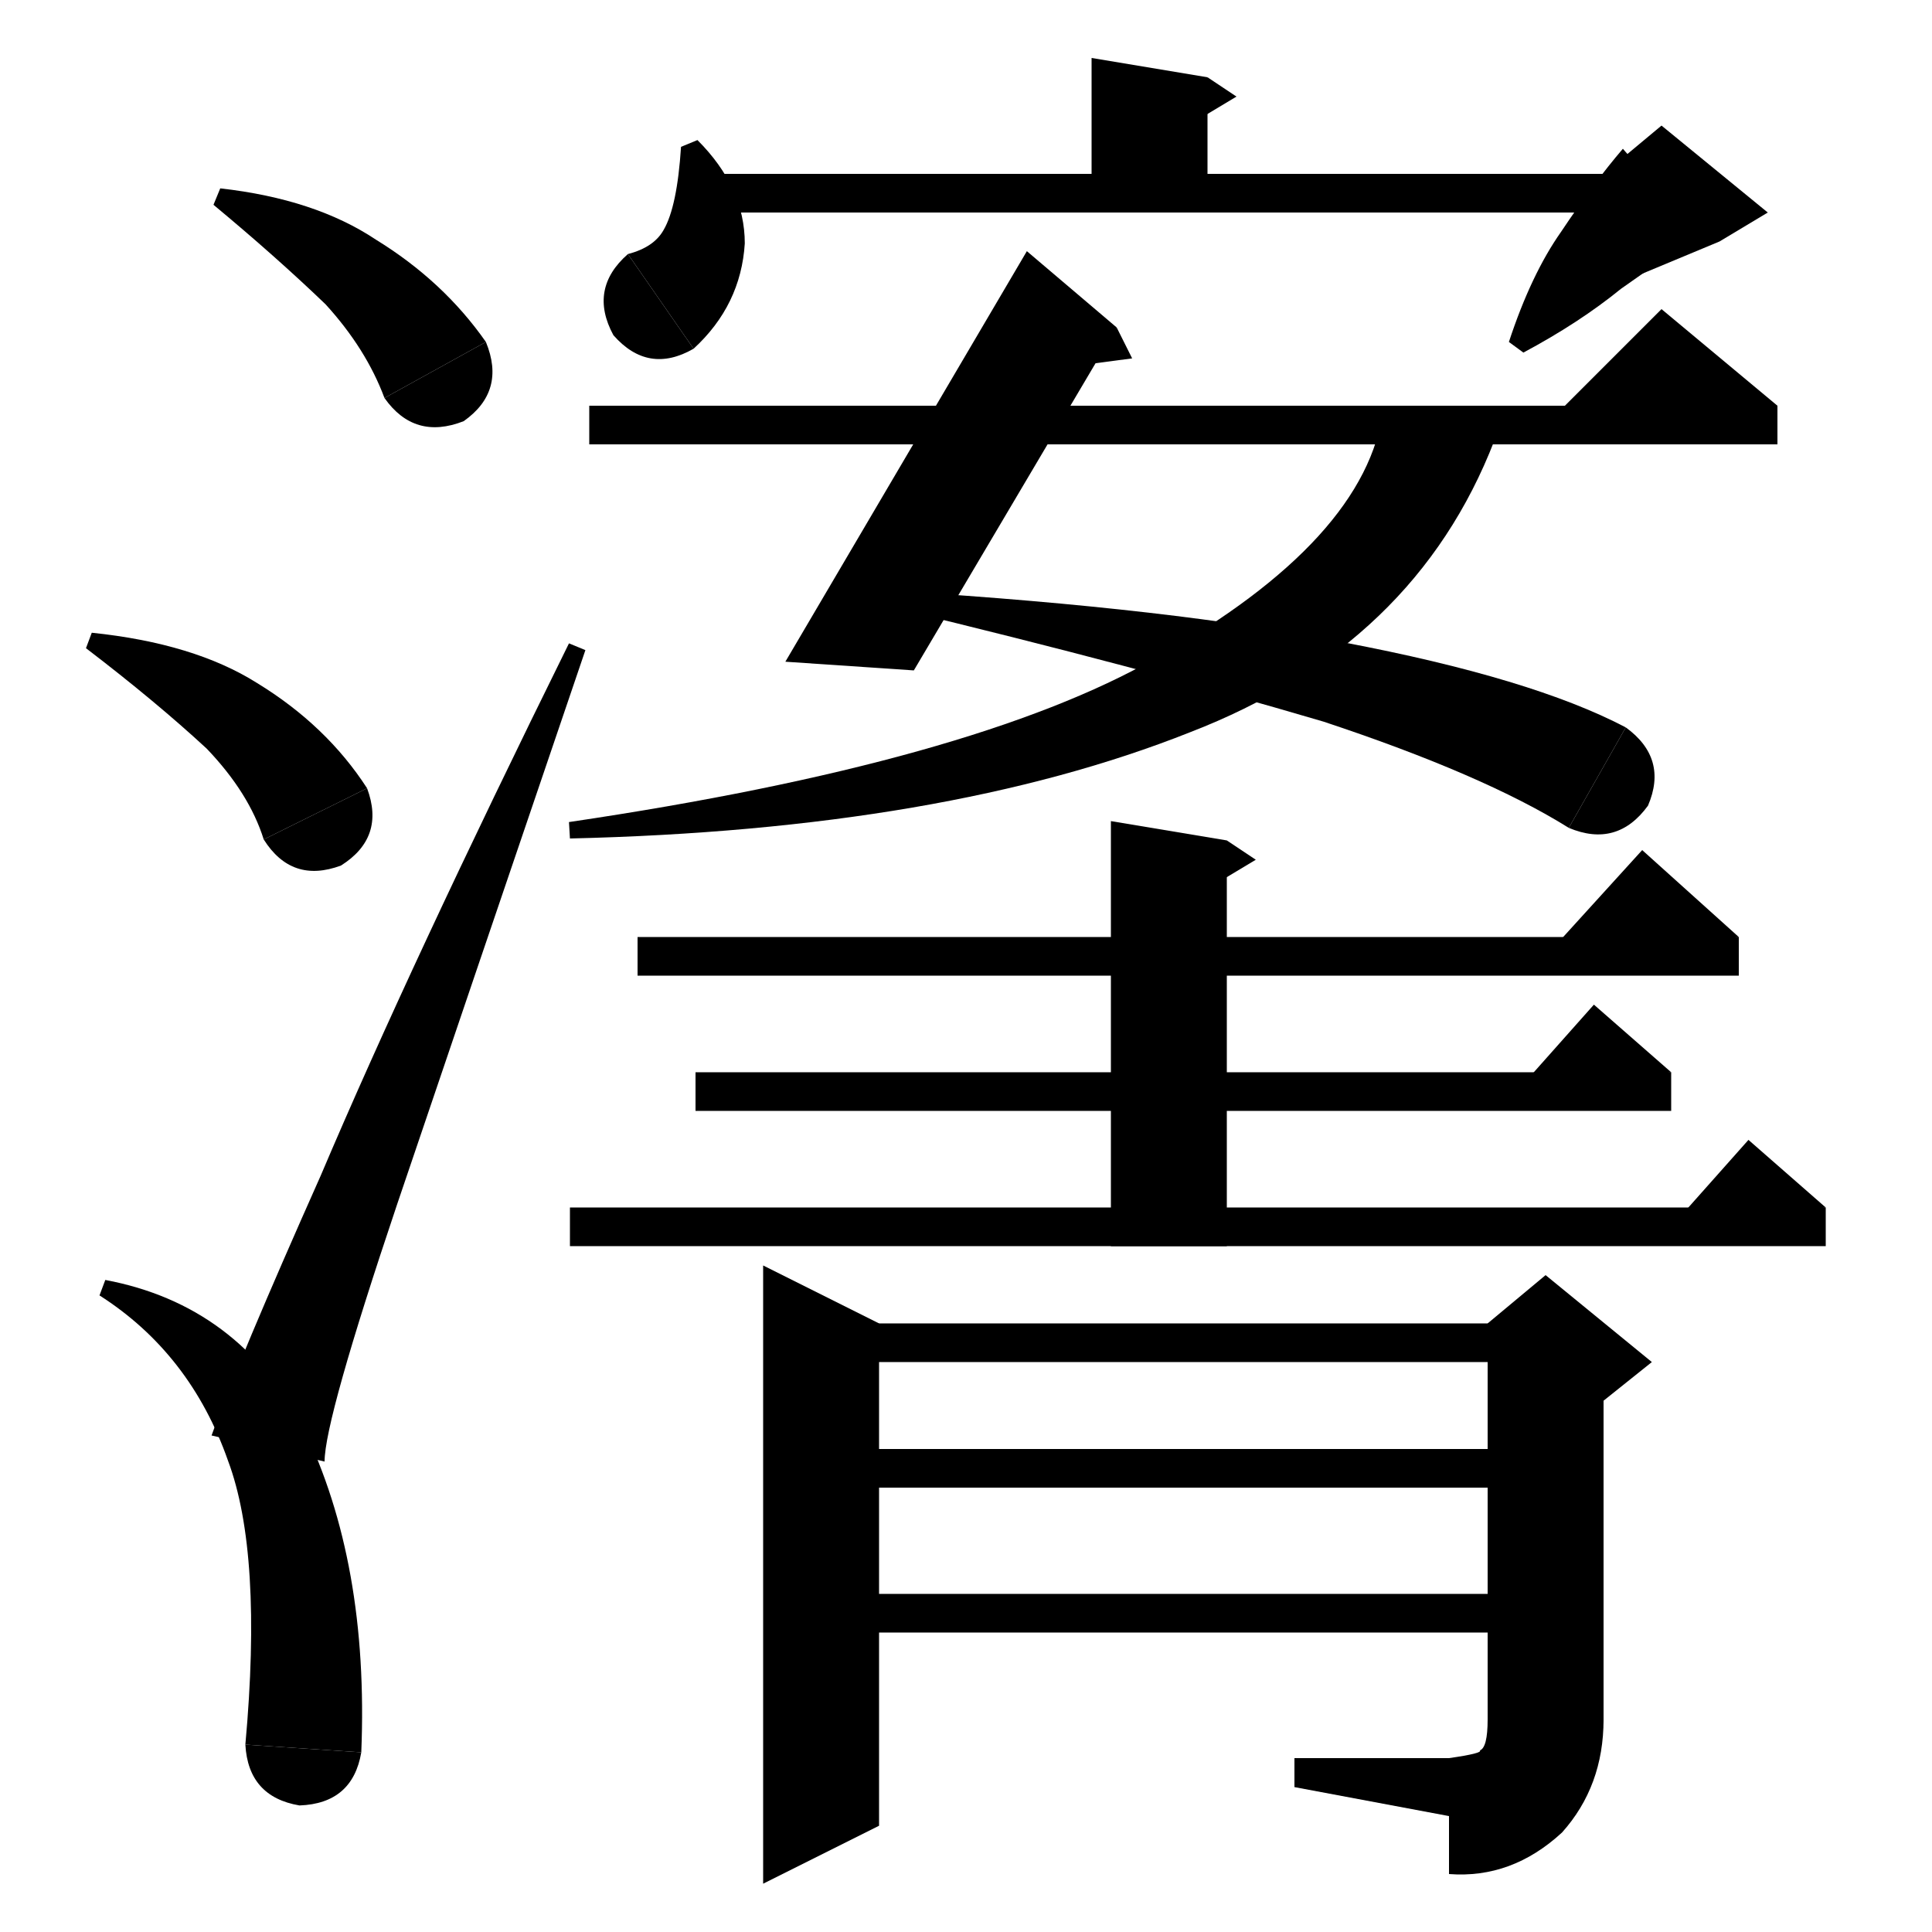 <svg xmlns="http://www.w3.org/2000/svg" xmlns:xlink="http://www.w3.org/1999/xlink" version="1.1" baseProfile="full" viewBox="0 0 200 200" width="200" height="200">
<path d="M 22.8,19.5 Q 32.6,20.6 38.9,24.8 Q 45.9,29.1 50.3,35.4 L 39.8,41.2 Q 37.9,36.1 33.7,31.5 Q 28.6,26.6 22.1,21.2 Z" fill="black" />
<path d="M 50.3,35.4 Q 52.4,40.5 48,43.6 Q 42.9,45.6 39.8,41.2 Z" fill="black" />
<path d="M 9.5,65.5 Q 20.1,66.6 26.6,70.7 Q 33.8,75.1 38,81.6 L 27.3,86.9 Q 25.8,82.1 21.4,77.5 Q 16.1,72.6 8.9,67.1 Z" fill="black" />
<path d="M 38,81.6 Q 39.9,86.7 35.3,89.6 Q 30.2,91.5 27.3,86.9 Z" fill="black" />
<path d="M 10.9,132.5 Q 24.7,135.1 31.4,147.8 Q 38.2,161.8 37.4,181.4 L 25.4,180.6 Q 27.2,160.8 23.6,151.2 Q 19.7,140.1 10.3,134.1 Z" fill="black" />
<path d="M 37.4,181.4 Q 36.5,186.7 31,186.9 Q 25.7,186 25.4,180.6 Z" fill="black" />
<path d="M 21.9,148.6 Q 24.6,141 33.2,121.7 Q 42.5,99.8 58.9,66.6 L 60.6,67.3 Q 47.5,105.8 41.1,124.7 Q 33.6,147 33.6,151.3 Z" fill="black" />
<path d="M 125,8 L 125,22 113,22 113,6 Z" fill="black" />
<path d="M 125,8 L 128,10 123,13 Z" fill="black" />
<path d="M 72.2,14.5 Q 77.1,19.4 77.1,25.2 Q 76.7,31.6 71.8,36.1 L 65,26.3 Q 67.7,25.6 68.7,23.8 Q 70.1,21.4 70.5,15.2 Z" fill="black" />
<path d="M 71.8,36.1 Q 67.1,38.8 63.5,34.7 Q 60.9,29.9 65,26.3 Z" fill="black" />
<path d="M 72,18 L 172,18 172,22 72,22 Z" fill="black" />
<path d="M 175.9,24.5 Q 172,26.9 167.8,29.9 Q 163.5,33.4 157.7,36.5 L 156.2,35.4 Q 158.5,28.4 161.6,24 Q 165,18.9 168,15.4 Z" fill="black" />
<path d="M 166,18 L 172,13 183,22 178,25 166,30 Z" fill="black" />
<path d="M 115.6,33.9 L 94.6,69.4 81.3,68.5 106.3,26 Z" fill="black" />
<path d="M 115.6,33.9 L 117.2,37.1 111.9,37.8 Z" fill="black" />
<path d="M 93.1,61.2 Q 121.7,63 139.1,66.5 Q 158.6,70.2 168.3,75.3 L 162.4,85.7 Q 153.6,80.2 137,74.7 Q 117.7,69 92.8,63 Z" fill="black" />
<path d="M 168.3,75.3 Q 172.7,78.5 170.6,83.4 Q 167.4,87.8 162.4,85.7 Z" fill="black" />
<path d="M 154.7,45.6 Q 146.5,66.8 123.2,75.8 Q 97.8,85.9 59,86.8 L 58.9,85.1 Q 100.8,78.9 119.7,68.1 Q 141.5,55.8 143.2,42.3 Z" fill="black" />
<path d="M 61,42 L 184,42 184,46 61,46 Z" fill="black" />
<path d="M 184,42 L 160,44 172,32 Z" fill="black" />
<path d="M 66,97 L 180,97 180,101 66,101 Z" fill="black" />
<path d="M 180,97 L 160,99 170,88 Z" fill="black" />
<path d="M 127,87 L 127,129 115,129 115,85 Z" fill="black" />
<path d="M 127,87 L 130,89 125,92 Z" fill="black" />
<path d="M 72,111 L 173,111 173,115 72,115 Z" fill="black" />
<path d="M 173,111 L 157,113 165,104 Z" fill="black" />
<path d="M 59,125 L 189,125 189,129 59,129 Z" fill="black" />
<path d="M 189,125 L 173,127 181,118 Z" fill="black" />
<path d="M 91,137 L 91,189 79,195 79,131 Z" fill="black" />
<path d="M 85,137 L 160,137 160,141 85,141 Z" fill="black" />
<path d="M 166,139 L 166,178 154,178 154,139 Z" fill="black" />
<path d="M 154,137 L 160,132 171,141 166,145 154,139 Z" fill="black" />
<path d="M 154,178 Q 154.6,183.4 160,184 Q 165.4,183.4 166,178 Z" fill="black" />
<path d="M 166,178 Q 166,184.9 161.7,189.7 Q 156.5,194.5 150,194 L 150,182 Q 153.5,181.5 153.2,181.2 Q 154,180.9 154,178 Z" fill="black" />
<path d="M 150,188 L 150,182 134,182 134,185 Z" fill="black" />
<path d="M 85,150 L 160,150 160,154 85,154 Z" fill="black" />
<path d="M 85,165 L 160,165 160,169 85,169 Z" fill="black" />
</svg>
